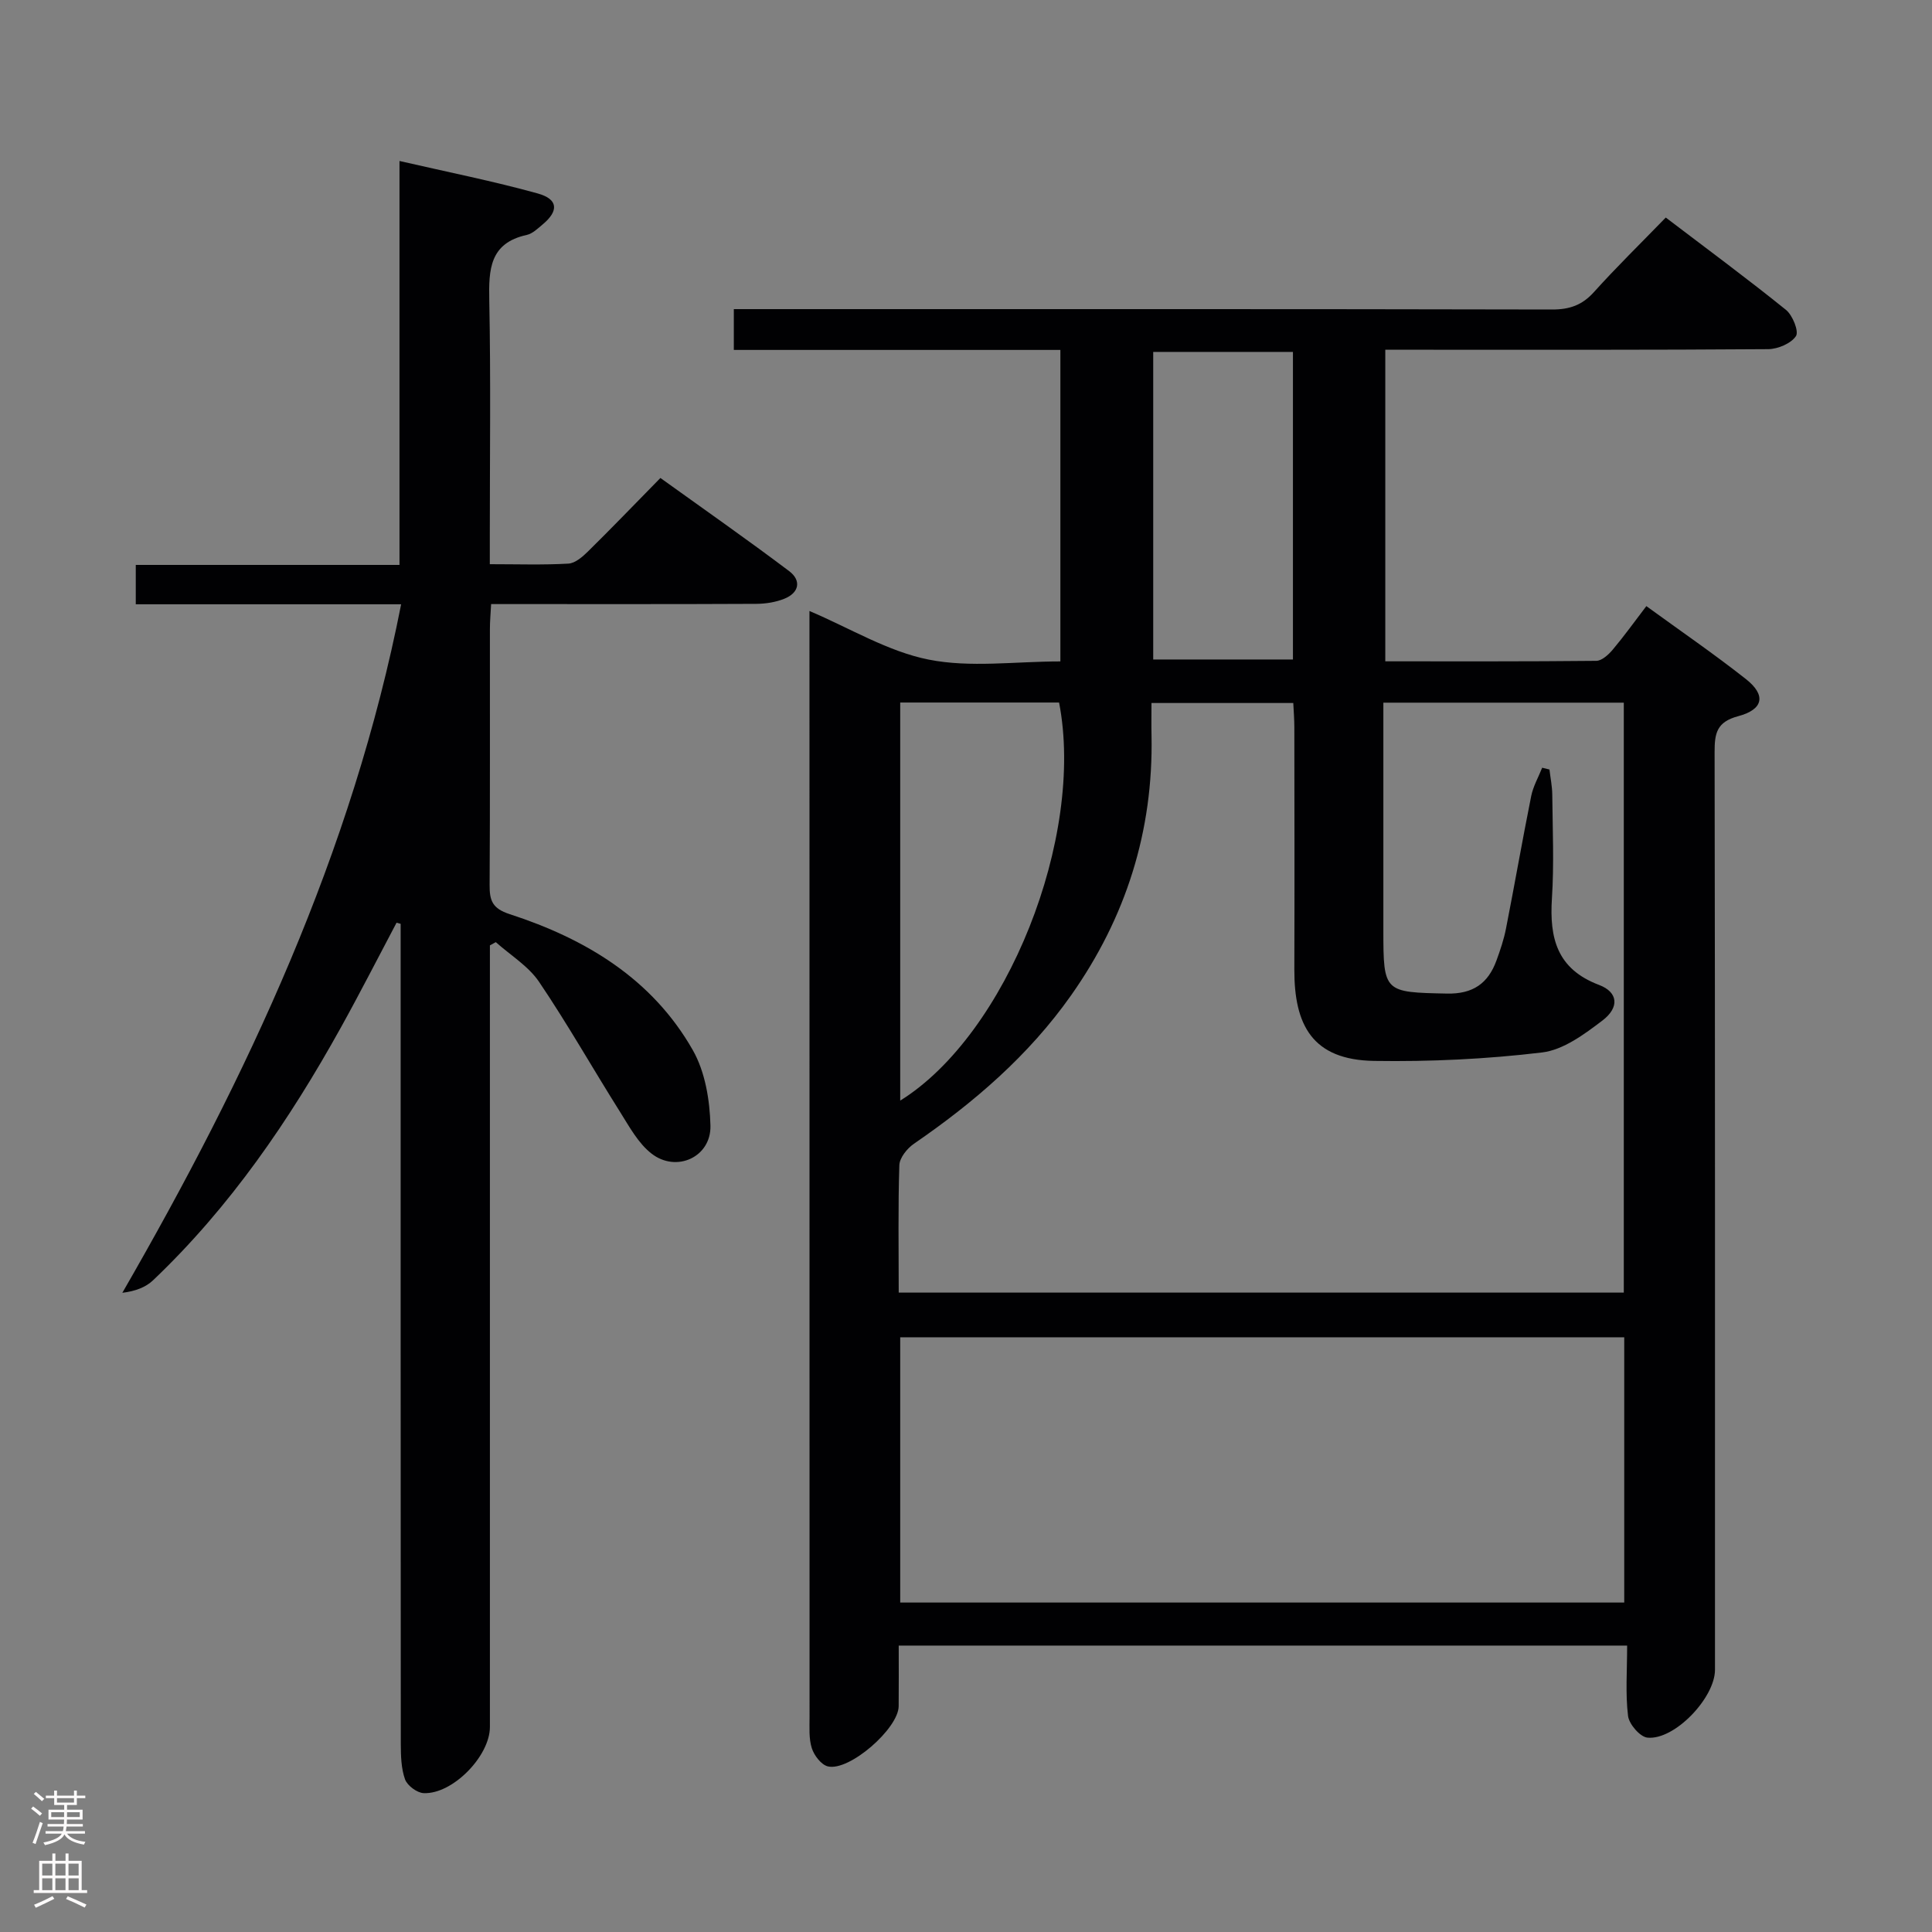 <svg enable-background="new 0 0 400 400" viewBox="0 0 400 400" xmlns="http://www.w3.org/2000/svg"><rect x="0" y="0" width="400" height="400" fill="#808080" stroke="none"/><path d="m336.88 340.7c-50.71 0-100.45 0-150.81 0 0 4.33.03 8.44-.01 12.55-.04 4.63-10.24 13.55-14.67 12.46-1.37-.34-2.83-2.26-3.31-3.76-.64-1.99-.47-4.28-.47-6.44-.02-74.82-.01-149.65-.02-224.47 0-1.48 0-2.97 0-4.54 8.41 3.57 16.23 8.38 24.67 10.06 8.64 1.72 17.89.38 27.28.38 0-21.48 0-42.68 0-64.49-22.47 0-44.88 0-67.61 0 0-3.01 0-5.42 0-8.45h5.91c54.49 0 108.99-.04 163.48.08 3.62.01 6.24-.89 8.68-3.6 4.66-5.18 9.66-10.06 14.88-15.44 8.65 6.58 16.91 12.68 24.89 19.12 1.38 1.12 2.71 4.46 2.06 5.43-1.02 1.53-3.74 2.68-5.75 2.7-24.16.18-48.33.12-72.49.12-2.13 0-4.26 0-6.78 0v64.51c14.75 0 29.21.05 43.68-.1 1.16-.01 2.55-1.29 3.42-2.33 2.34-2.78 4.46-5.74 6.95-9 7.02 5.11 14 9.89 20.63 15.12 4.18 3.3 3.64 6.27-1.62 7.67-4.46 1.19-4.89 3.54-4.88 7.45.11 63.33.08 126.65.08 189.98 0 5.8-8.37 14.61-13.98 14.05-1.54-.15-3.81-2.79-4.02-4.49-.56-4.59-.19-9.28-.19-14.57zm-150.81-73.08h150.12c0-40.96 0-81.54 0-122.14-16.66 0-32.92 0-49.78 0v5.67 41.5c0 12.84.17 12.79 13.17 13.06 5.38.11 8.51-2.1 10.24-6.83.8-2.18 1.55-4.41 1.99-6.68 1.79-9.12 3.38-18.28 5.21-27.39.41-2.03 1.5-3.91 2.27-5.86.5.12 1 .24 1.51.37.2 1.73.56 3.45.58 5.18.07 7.17.39 14.36-.07 21.49-.53 8.24 1.03 14.63 9.76 17.93 3.96 1.5 4.25 4.65.72 7.35-3.74 2.85-8.11 6.1-12.52 6.63-11.5 1.38-23.17 1.93-34.75 1.75-12.86-.19-16.58-7.47-16.54-18.95.05-16.67.02-33.33 0-50 0-1.75-.14-3.5-.22-5.15-10.01 0-19.42 0-29.36 0 0 2.47-.04 4.6.01 6.73.39 19.78-5.3 37.7-16.67 53.82-8.76 12.42-20.07 22.15-32.52 30.7-1.41.97-2.97 2.91-3.02 4.44-.28 8.62-.13 17.28-.13 26.38zm150.21 9.25c-50.27 0-100.12 0-149.9 0v54.92h149.9c0-18.3 0-36.4 0-54.92zm-149.9-131.42v82.42c22.02-13.67 38.31-54.59 32.89-82.42-10.85 0-21.74 0-32.89 0zm52.38-8.91h28.93c0-21.48 0-42.56 0-63.68-9.85 0-19.39 0-28.93 0z" fill="#010103"/><path d="m83.05 125.11c-18.5 0-36.58 0-54.94 0 0-2.91 0-5.31 0-8.15h54.6c0-27.82 0-55.21 0-83.63 10.09 2.32 19.46 4.18 28.64 6.73 4.23 1.18 4.36 3.6 1.02 6.39-1.02.85-2.1 1.92-3.31 2.19-7.71 1.69-7.89 7.17-7.76 13.58.32 16.16.11 32.33.11 48.5v6.09c5.76 0 11.03.18 16.27-.12 1.4-.08 2.92-1.4 4.05-2.51 4.86-4.79 9.6-9.71 15-15.22 9.01 6.48 17.95 12.72 26.65 19.28 2.58 1.94 2.1 4.5-1.03 5.74-1.79.71-3.84 1.03-5.77 1.04-16.33.08-32.67.05-49 .05-1.82 0-3.63 0-5.9 0-.1 1.94-.25 3.56-.25 5.18-.02 17.67.05 35.33-.06 53-.02 3.2.57 4.85 4.14 6.01 15.74 5.11 29.54 13.39 37.94 28.18 2.55 4.49 3.51 10.34 3.64 15.61.17 6.5-7.04 9.81-12.2 5.79-2.74-2.13-4.58-5.55-6.49-8.59-5.65-8.97-10.87-18.21-16.8-26.98-2.21-3.26-5.92-5.5-8.95-8.21-.41.22-.81.44-1.22.67v5.82 156c0 6.03-7.73 13.97-13.72 13.7-1.37-.06-3.38-1.56-3.85-2.85-.81-2.26-.87-4.88-.88-7.34-.04-54.83-.03-109.66-.03-164.5 0-1.76 0-3.53 0-5.29-.28-.08-.56-.15-.85-.23-3.84 7.25-7.57 14.57-11.55 21.74-10.63 19.15-22.9 37.11-38.86 52.29-1.53 1.45-3.66 2.26-6.36 2.59 25.9-44.9 47.59-91.05 57.72-142.55z" fill="#010103"/><g fill="#fcfafa"><path d="m6.44 374.46.42-.45c.65.47 1.27.95 1.85 1.44l-.45.49c-.65-.56-1.25-1.06-1.82-1.48m.93 7.33-.63-.26c.55-1.36 1.05-2.8 1.52-4.33.19.1.38.19.59.27-.46 1.29-.95 2.73-1.48 4.32m-.38-10.38.44-.42c.43.34 1.01.82 1.74 1.44l-.49.49c-.53-.51-1.09-1.01-1.69-1.51m2.5.35h1.72v-1.04h.59v1.04h3.52v-1.04h.59v1.04h1.75v.53h-1.75v1.42h-2.03v.97h3.22v2.03h-3.24c0 .35-.01.66-.03.93h3.32v.53h-3.37c-.03.27-.08.58-.15.94h3.96v.53h-3.71c.67.92 1.93 1.48 3.79 1.68-.13.24-.23.44-.29.59-2.13-.38-3.48-1.08-4.04-2.12-.43.97-1.77 1.72-4.03 2.23-.09-.19-.2-.37-.33-.55 2.1-.42 3.37-1.03 3.81-1.83h-3.36v-.53h3.58c.08-.29.13-.61.16-.94h-3.33v-.53h3.39c.02-.27.04-.58.04-.93h-3.23v-2.03h3.25v-.97h-2.07v-1.42h-1.73zm1.12 3.44v1h2.65c.01-.3.02-.44.01-.4v-.25-.35zm1.19-2h3.52v-.91h-3.52zm4.71 2h-2.63v.59c0 .16-.01.28-.01.4h2.64z"/><path d="m13.56 383.74h.63v1.52h2.72v6.07h1.13v.6h-11.06v-.6h1.13v-6.07h2.73v-1.52h.63v1.52h2.1v-1.52zm-2.69 8.83.38.56c-1.24.63-2.53 1.25-3.85 1.85-.1-.21-.21-.42-.34-.63 1.36-.55 2.63-1.15 3.81-1.78m-2.13-4.27h2.1v-2.45h-2.1zm0 3.04h2.1v-2.46h-2.1zm2.72-3.04h2.1v-2.45h-2.1zm0 3.04h2.1v-2.46h-2.1zm6.07 3.6c-1.41-.71-2.7-1.3-3.86-1.78l.35-.56c1.45.62 2.75 1.19 3.88 1.72zm-1.25-9.09h-2.1v2.45h2.1zm-2.09 5.49h2.1v-2.46h-2.1z"/></g></svg>